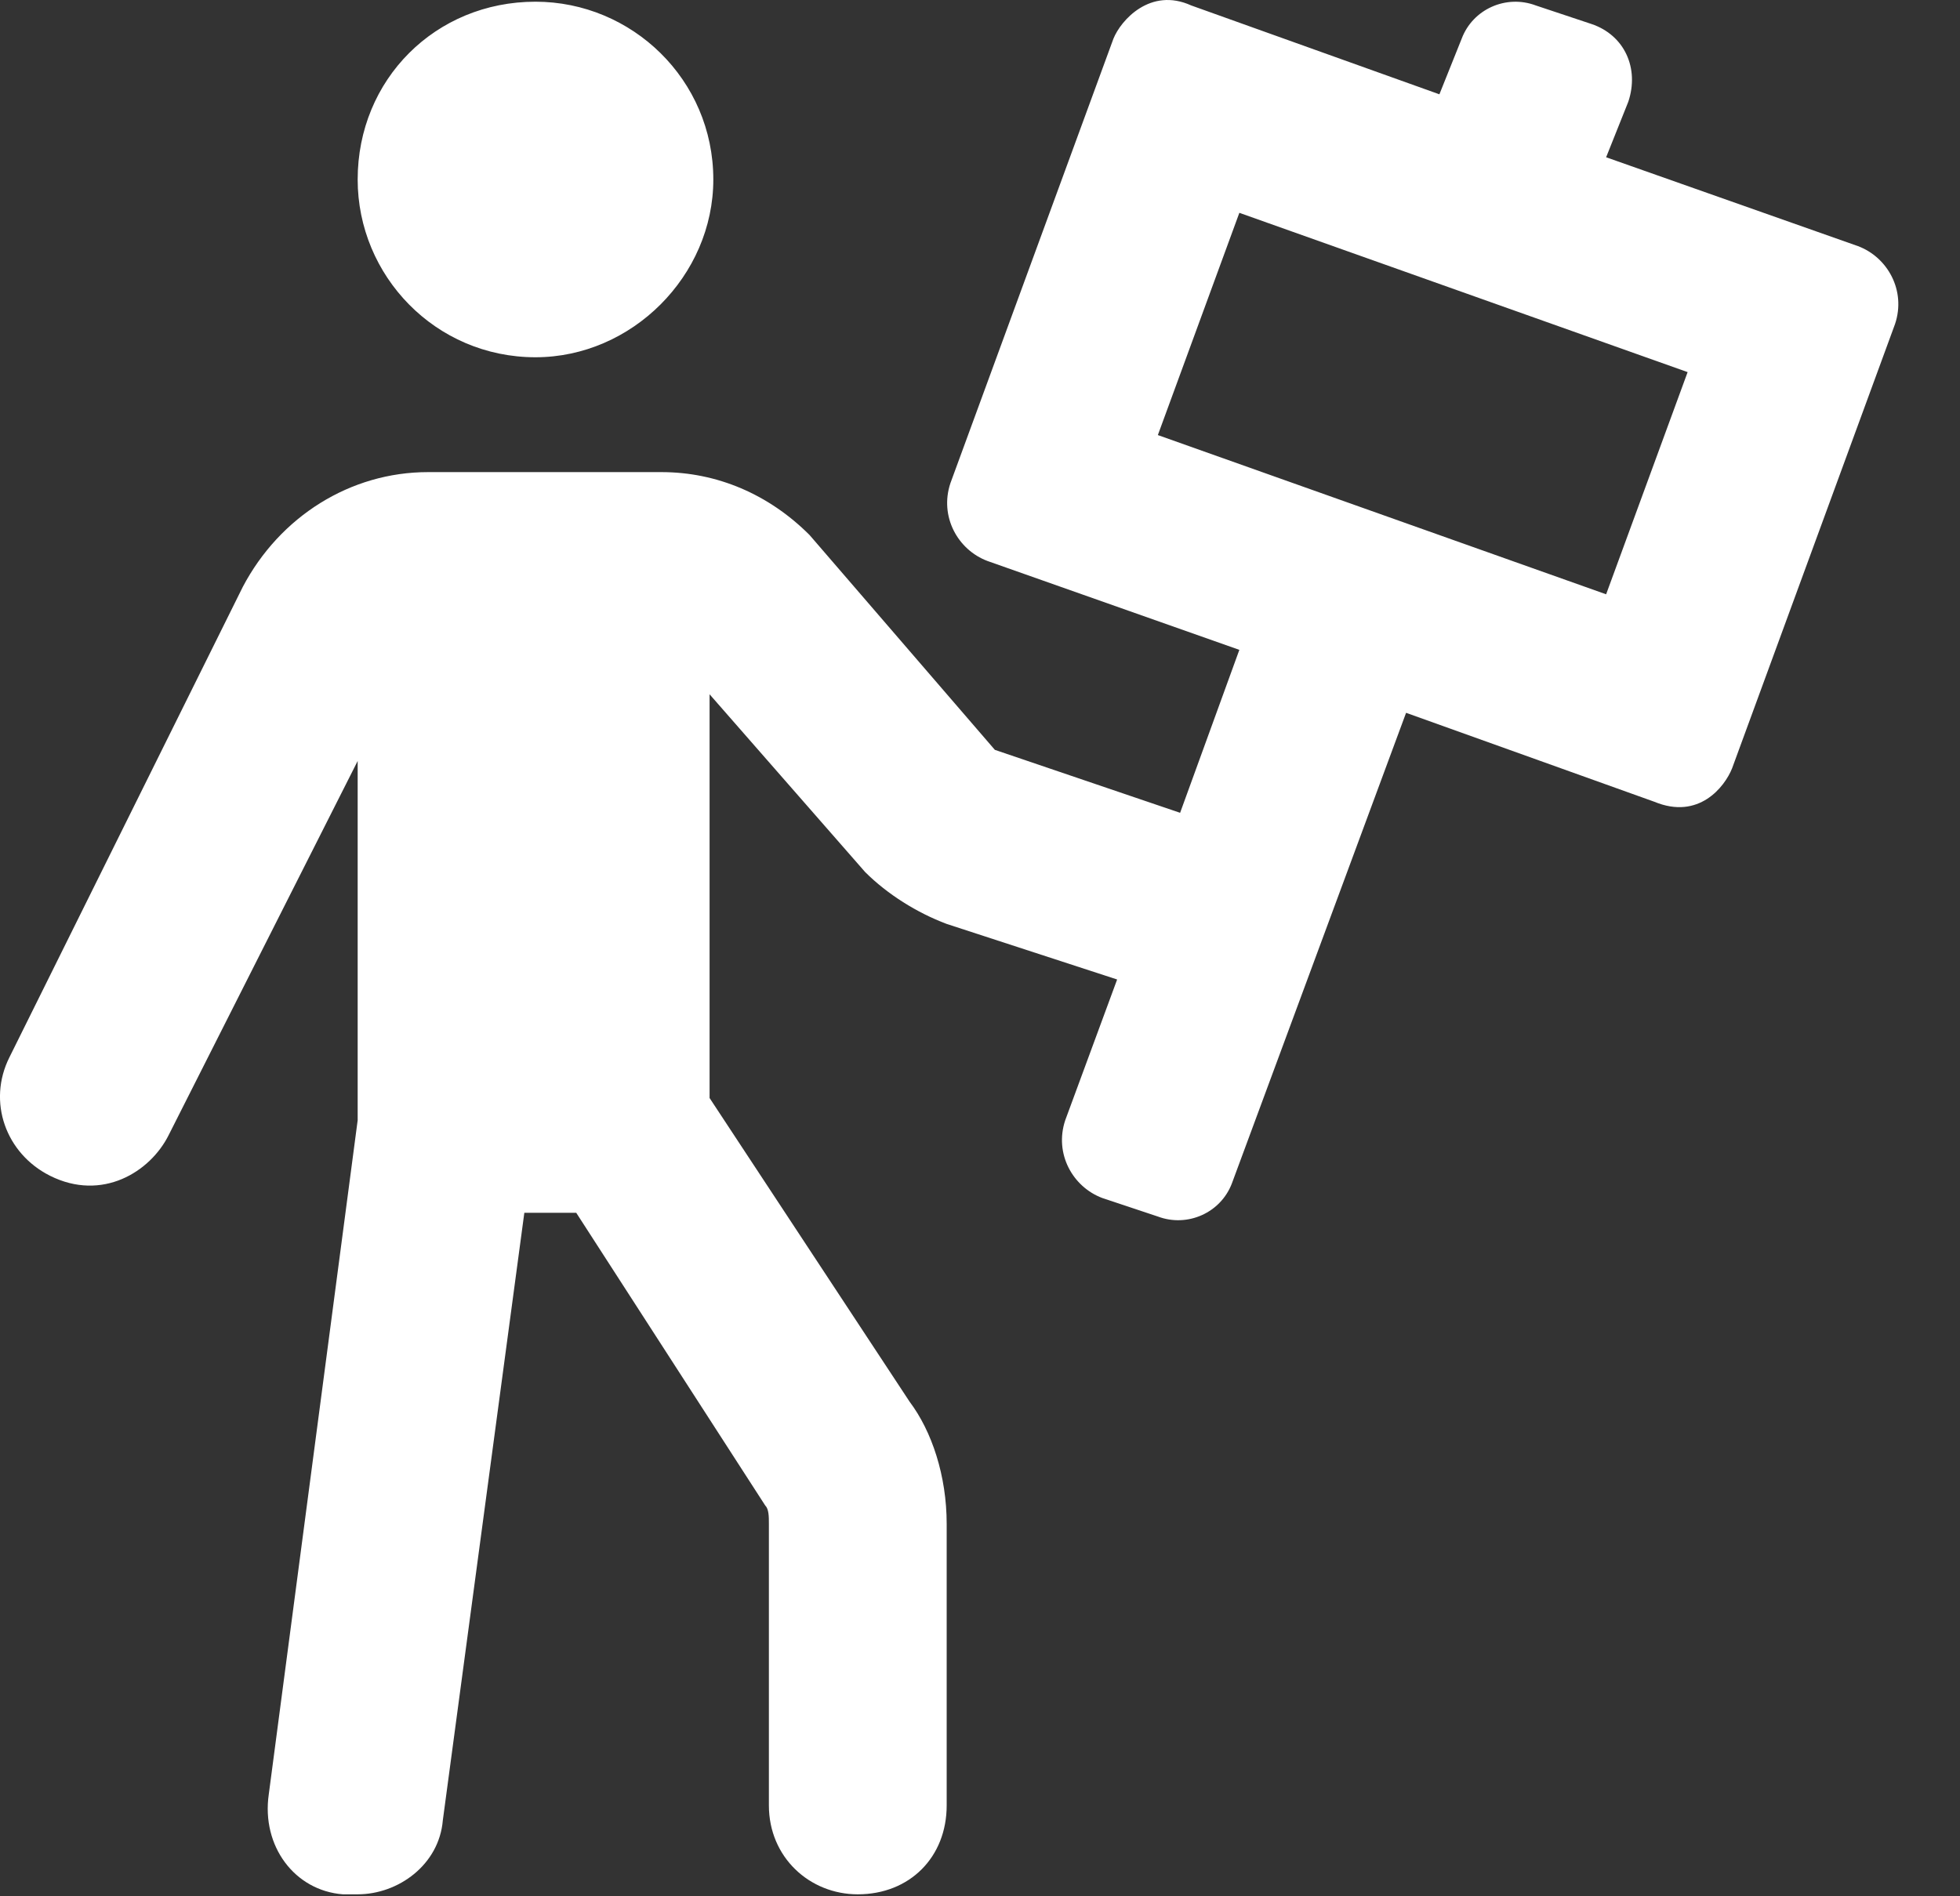 <svg width="31" height="30" viewBox="0 0 31 30" fill="none" xmlns="http://www.w3.org/2000/svg">
<rect x="0" y="0" width="31" height="30" fill="#333333" stroke="none"/>
<path d="M29.387 3.894L25.403 2.488L25.754 1.609C25.93 1.082 25.696 0.555 25.169 0.379L24.29 0.086C23.821 -0.09 23.294 0.144 23.118 0.613L22.766 1.492L18.84 0.086C18.196 -0.207 17.727 0.32 17.61 0.613L15.032 7.644C14.856 8.172 15.149 8.699 15.618 8.875L19.602 10.281L18.665 12.859L15.735 11.863L12.805 8.465C12.161 7.82 11.34 7.469 10.461 7.469H6.77C5.54 7.469 4.426 8.172 3.84 9.285L0.149 16.727C-0.203 17.43 0.09 18.25 0.793 18.602C1.614 19.012 2.376 18.543 2.668 17.957L5.657 12.039V17.723L4.251 28.387C4.133 29.207 4.661 29.91 5.422 29.969C5.481 29.969 5.598 29.969 5.657 29.969C6.301 29.969 6.946 29.5 7.004 28.797L8.293 19.187H9.114L12.102 23.816C12.161 23.875 12.161 23.992 12.161 24.109V28.562C12.161 29.383 12.805 29.969 13.567 29.969C14.387 29.969 14.973 29.383 14.973 28.562V24.109C14.973 23.348 14.739 22.644 14.387 22.176L11.223 17.371V10.984L13.684 13.797C14.036 14.148 14.504 14.441 14.973 14.617L17.669 15.496L16.848 17.723C16.672 18.25 16.965 18.777 17.434 18.953L18.313 19.246C18.782 19.422 19.309 19.187 19.485 18.719L22.239 11.277L26.165 12.684C26.868 12.976 27.278 12.449 27.395 12.156L29.973 5.125C30.149 4.598 29.856 4.07 29.387 3.894ZM25.403 9.402L18.313 6.883L19.602 3.367L26.692 5.887L25.403 9.402ZM8.469 5.652C9.993 5.652 11.282 4.363 11.282 2.84C11.282 1.258 9.993 0.027 8.469 0.027C6.887 0.027 5.657 1.258 5.657 2.84C5.657 4.363 6.887 5.652 8.469 5.652Z" fill="white"/>
</svg>
